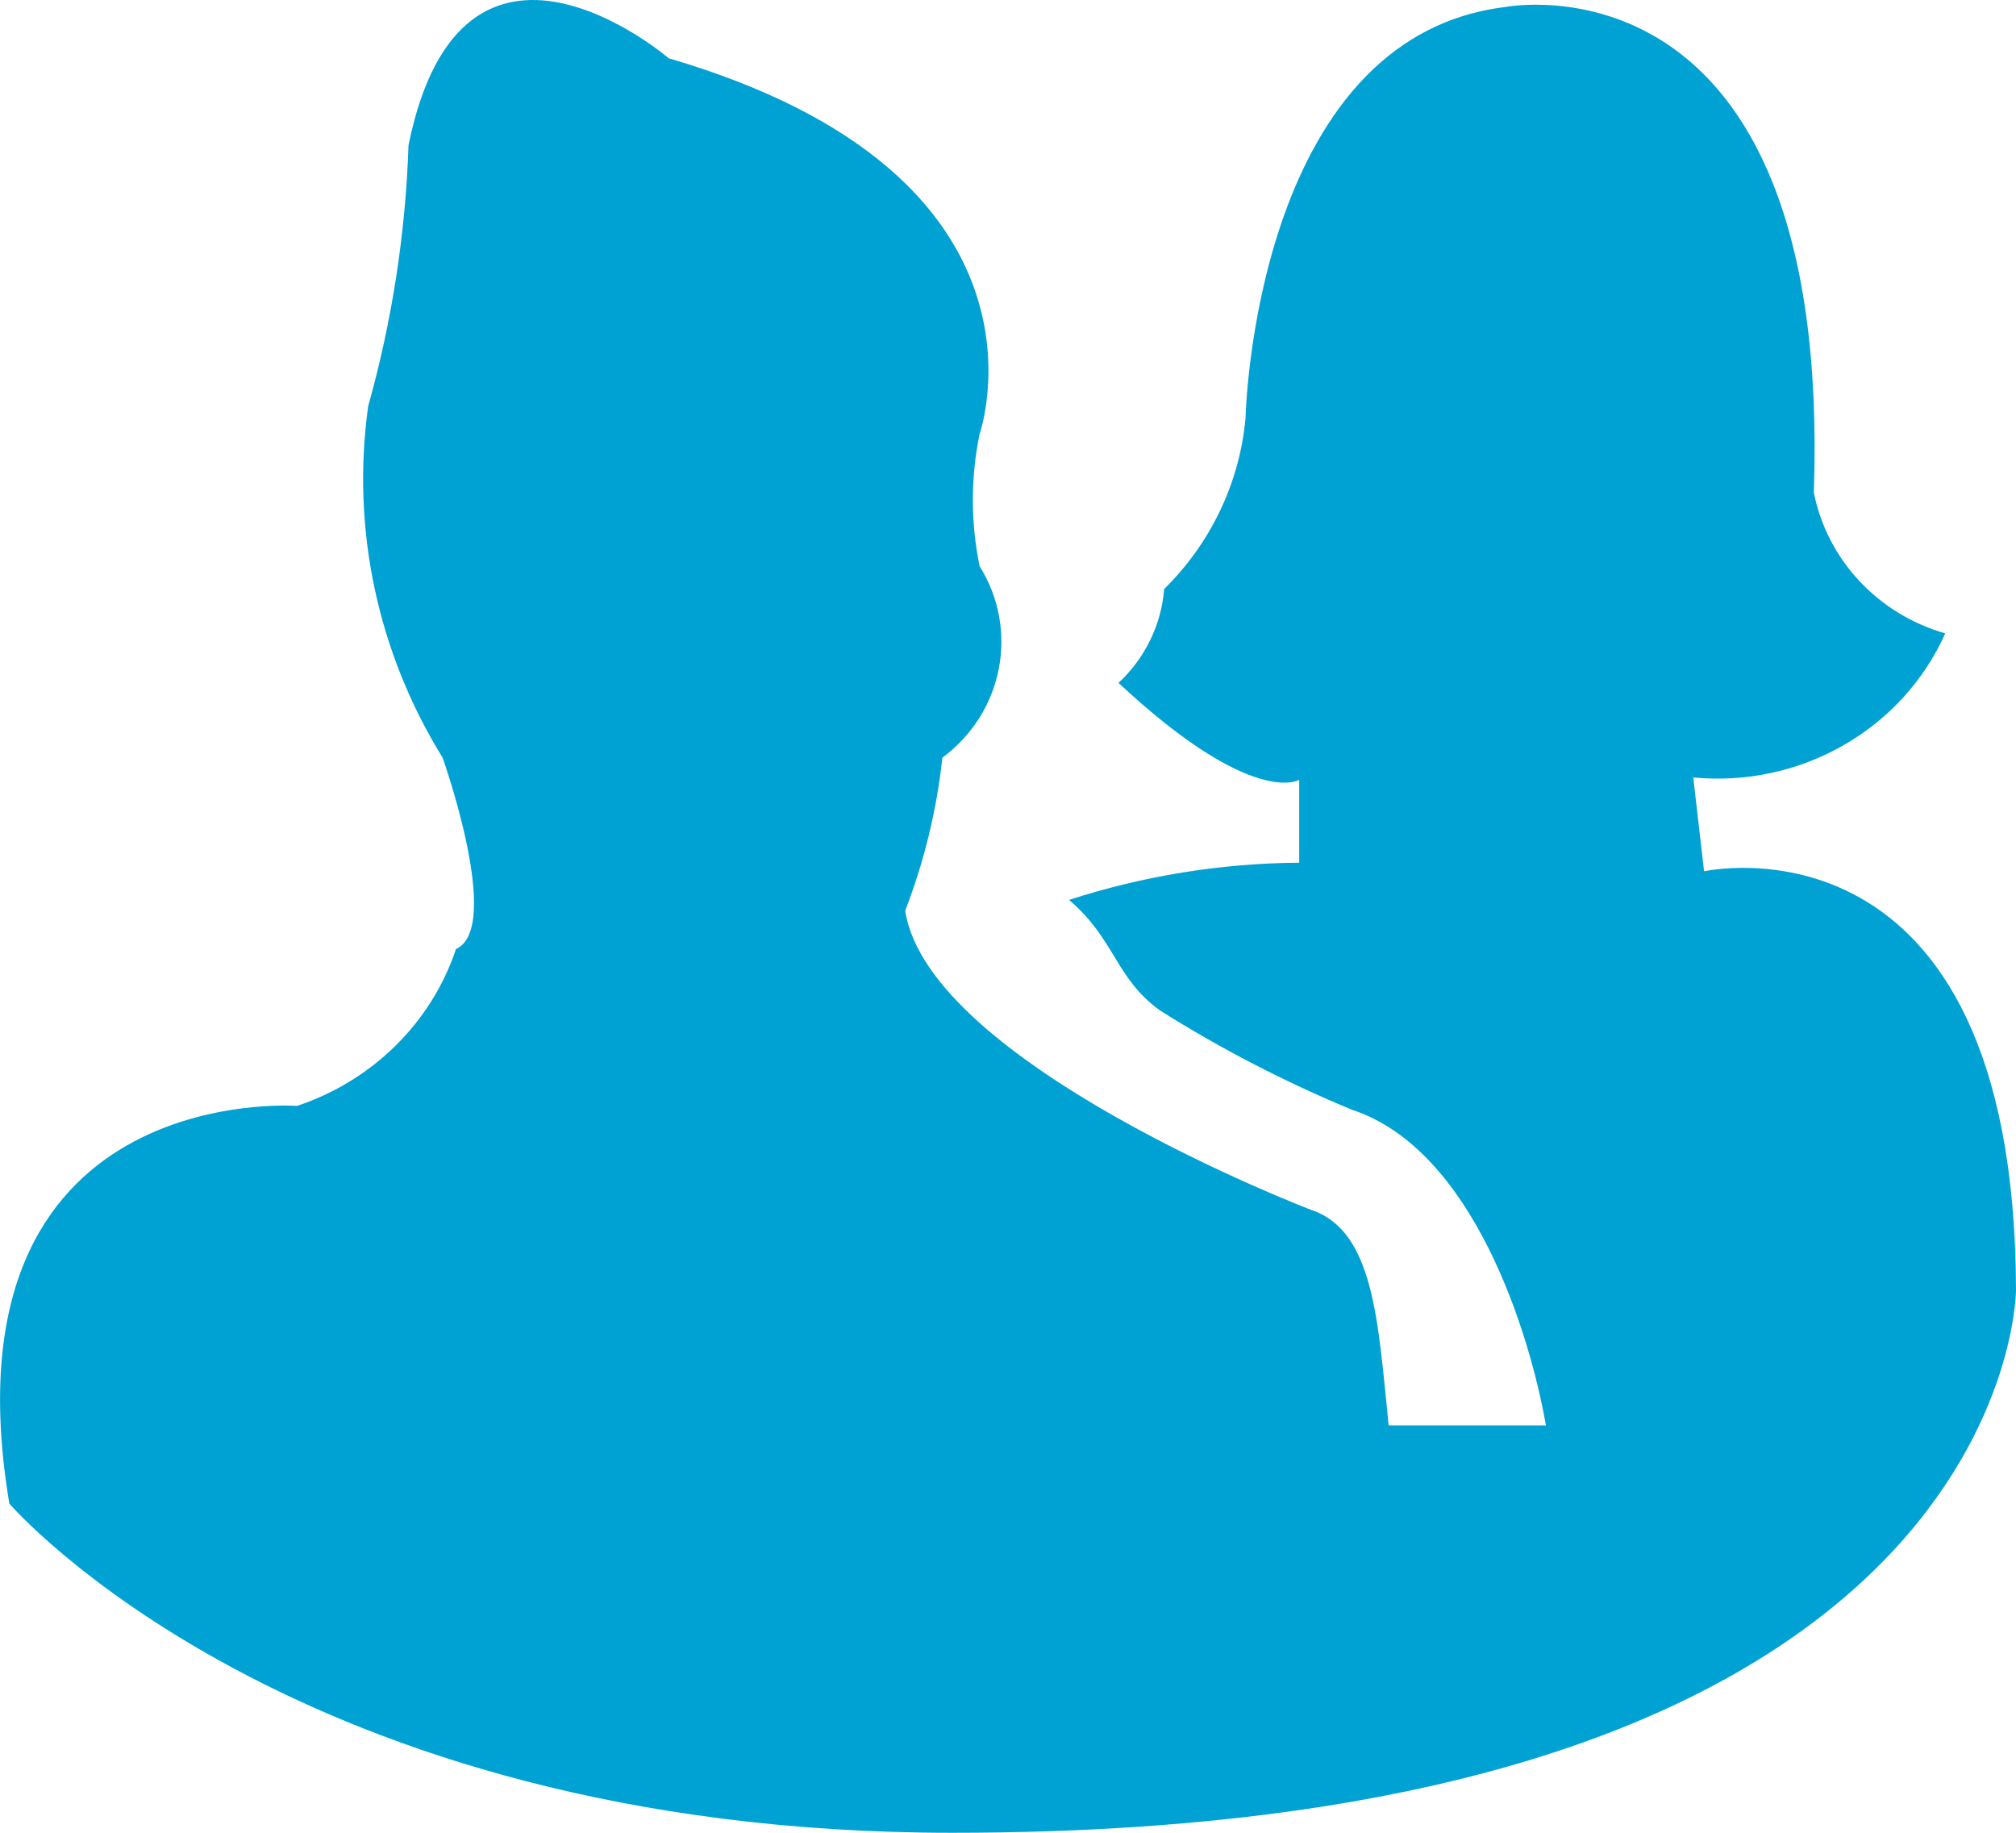 <svg width="11" height="10" viewBox="0 0 11 10" fill="none" xmlns="http://www.w3.org/2000/svg">
    <path
        d="M0.051 8.204C-0.336 5.888 1.621 6.034 1.621 6.034C2.032 5.897 2.354 5.58 2.488 5.178C2.746 5.063 2.415 4.134 2.415 4.134C2.059 3.558 1.916 2.882 2.009 2.216C2.139 1.752 2.213 1.274 2.229 0.792C2.522 -0.65 3.649 0.318 3.649 0.318C5.842 0.96 5.345 2.368 5.345 2.368C5.296 2.606 5.296 2.851 5.345 3.089C5.562 3.436 5.475 3.887 5.142 4.134C5.111 4.419 5.043 4.7 4.939 4.969C5.068 5.804 7.153 6.601 7.153 6.601C7.499 6.715 7.519 7.215 7.577 7.777H8.435C8.348 7.278 8.04 6.273 7.377 6.055C7.012 5.904 6.662 5.723 6.329 5.513C6.086 5.338 6.084 5.123 5.833 4.91C6.238 4.779 6.662 4.71 7.089 4.707V4.255C7.089 4.255 6.837 4.411 6.103 3.726C6.248 3.591 6.337 3.408 6.352 3.214C6.607 2.963 6.764 2.633 6.796 2.282C6.796 2.282 6.84 0.204 8.215 0.038C8.215 0.038 9.999 -0.309 9.897 2.688C9.97 3.054 10.246 3.35 10.614 3.456C10.379 3.981 9.824 4.298 9.239 4.242L9.298 4.754C9.298 4.754 10.993 4.374 11 7.038C11 7.038 11 10 5.196 10C1.595 10 0.051 8.204 0.051 8.204Z"
        fill="#00A2D3"/>
</svg>
